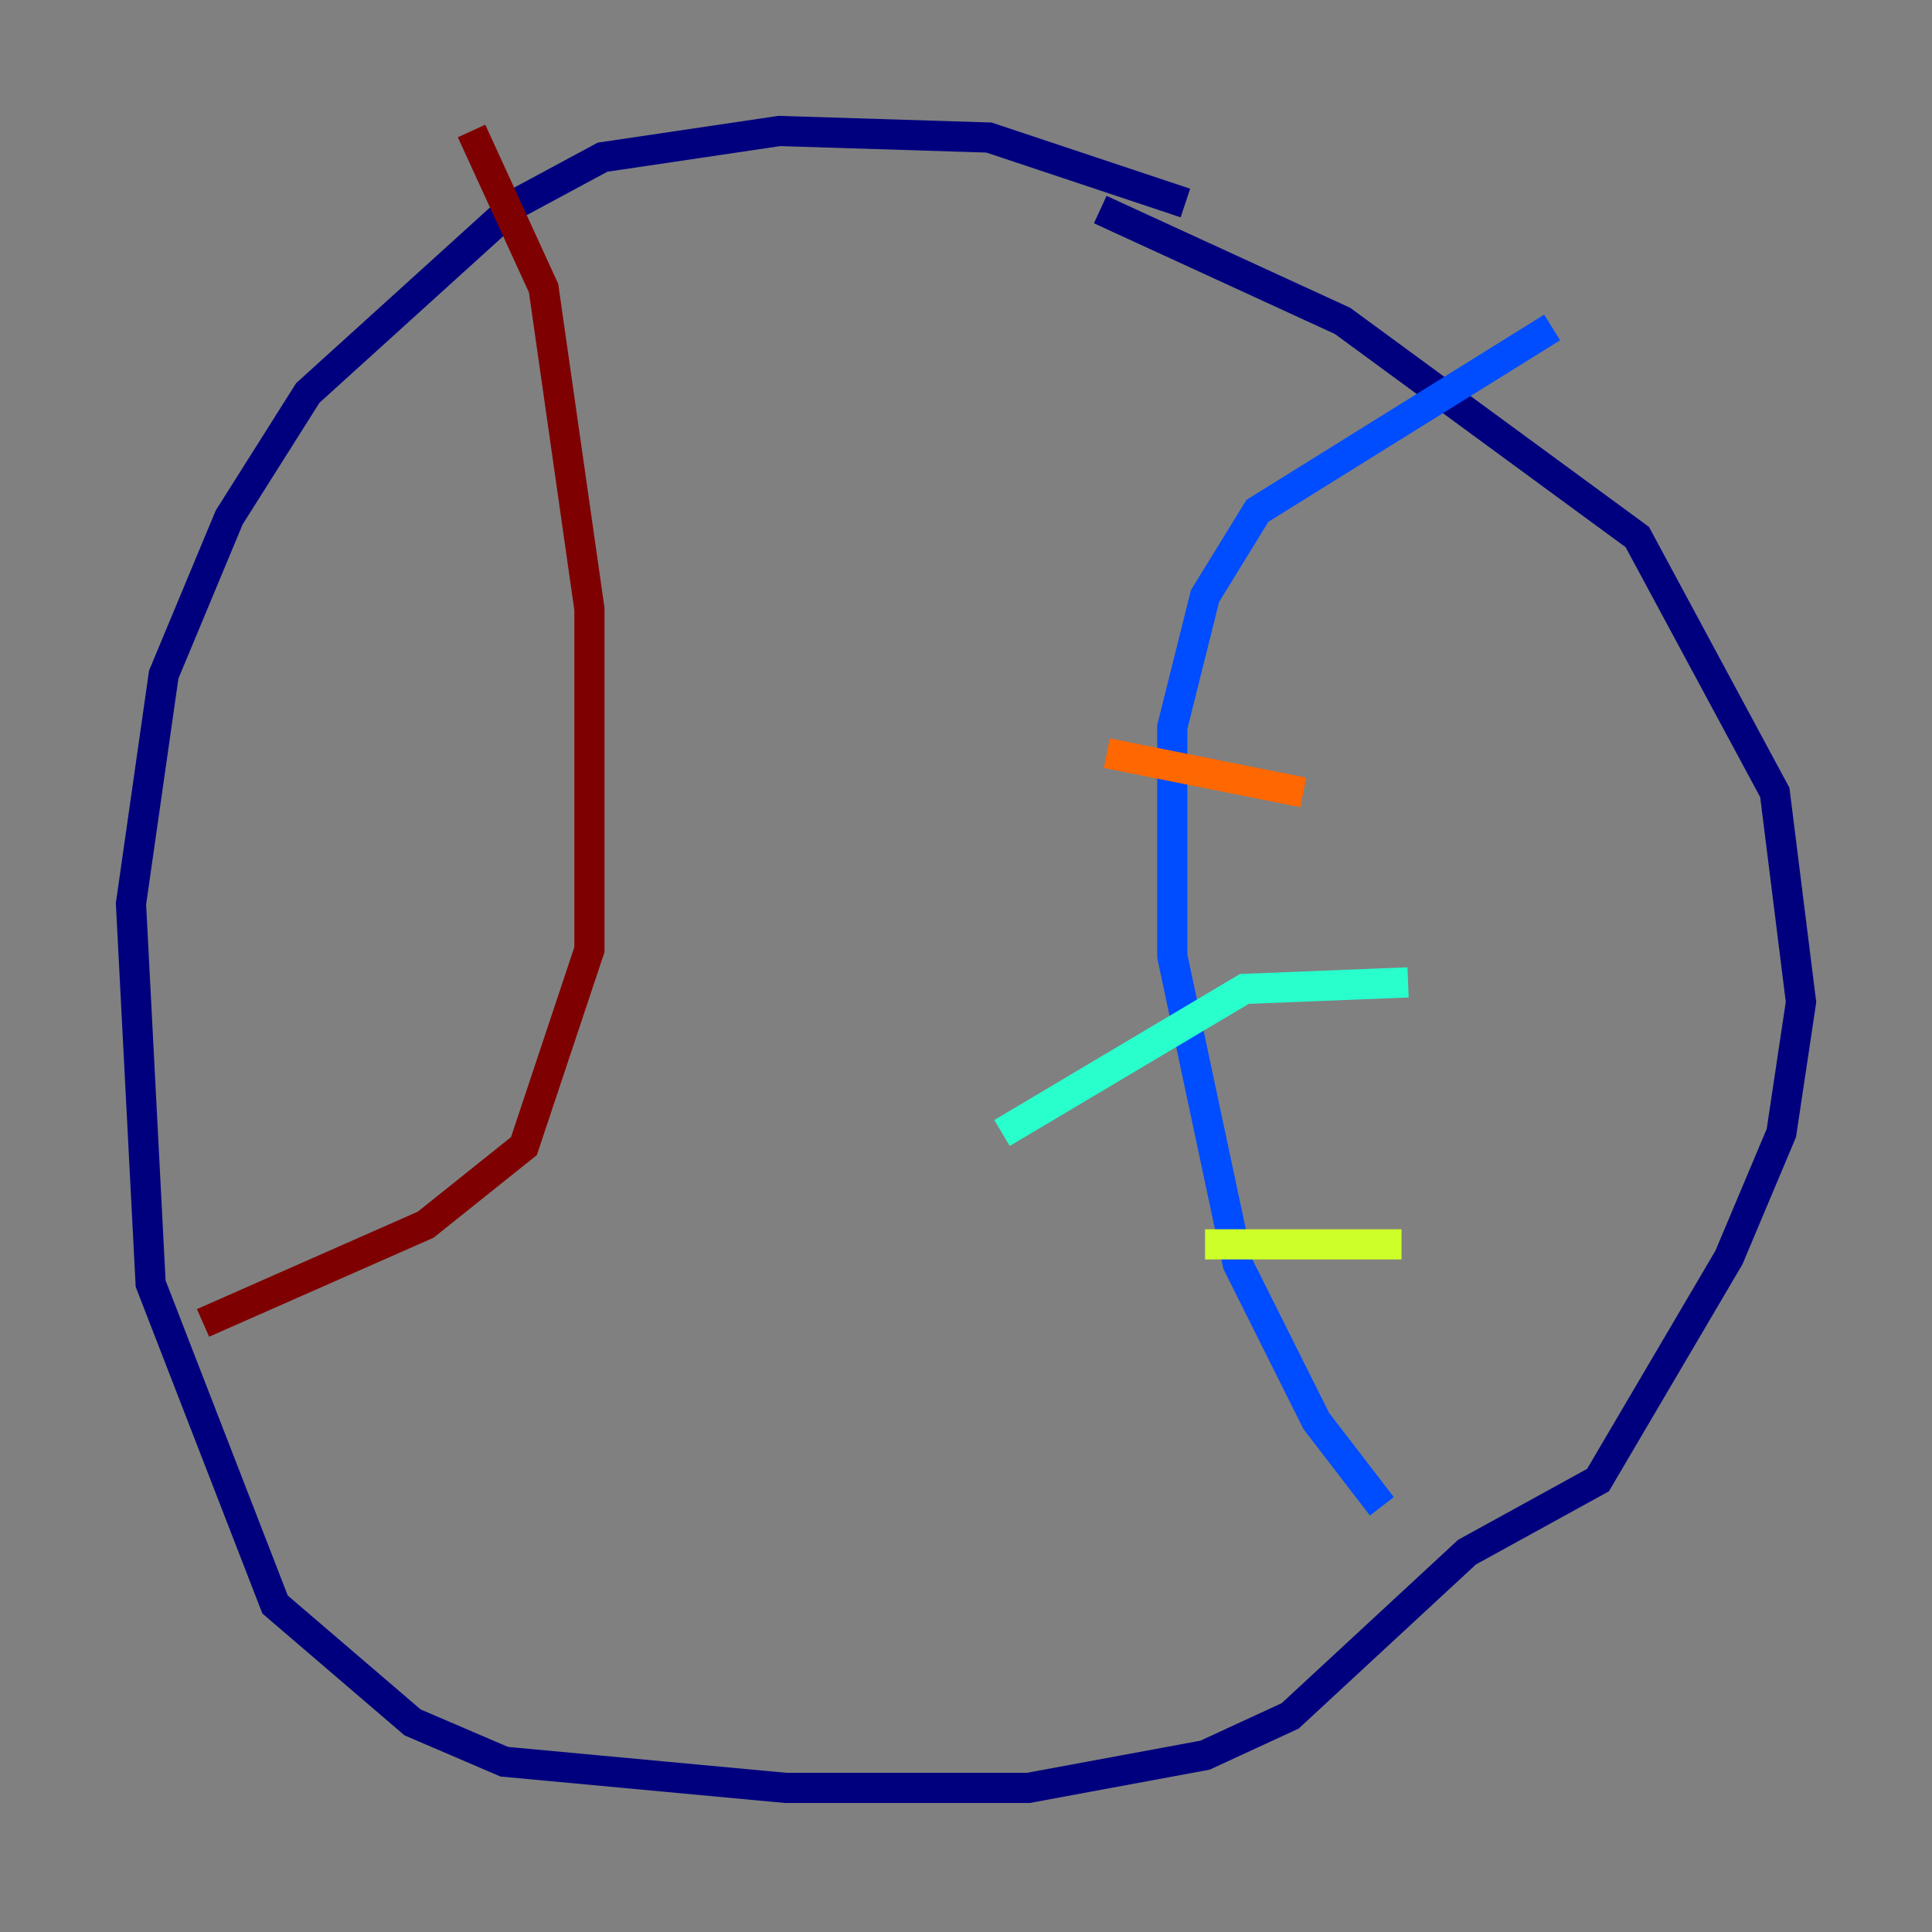 <?xml version="1.0" encoding="utf-8" ?>
<svg baseProfile="tiny" height="128" version="1.2" viewBox="0,0,128,128" width="128" xmlns="http://www.w3.org/2000/svg" xmlns:ev="http://www.w3.org/2001/xml-events" xmlns:xlink="http://www.w3.org/1999/xlink"><rect x="0" y="0" width="128" height="128" fill="#808080" stroke="none"/><defs /><polyline fill="none" points="78.536,13.451 65.519,9.112 51.634,8.678 39.919,10.414 34.278,13.451 20.393,26.034 15.186,34.278 10.848,44.691 8.678,59.878 9.98,85.044 18.224,106.305 27.336,114.115 33.41,116.719 52.068,118.454 68.122,118.454 79.837,116.285 85.478,113.681 97.193,102.834 105.871,98.061 114.549,83.308 118.02,75.064 119.322,66.386 117.586,52.502 108.475,35.58 88.949,21.261 72.895,13.885" stroke="#00007f" stroke-width="2" /><polyline fill="none" points="91.552,99.797 87.214,94.156 82.007,83.742 77.668,63.349 77.668,48.163 79.837,39.485 83.308,33.844 102.834,21.695" stroke="#004cff" stroke-width="2" /><polyline fill="none" points="93.288,65.085 82.441,65.519 66.386,75.064" stroke="#29ffcd" stroke-width="2" /><polyline fill="none" points="92.854,82.441 79.837,82.441" stroke="#cdff29" stroke-width="2" /><polyline fill="none" points="86.346,52.502 73.329,49.898" stroke="#ff6700" stroke-width="2" /><polyline fill="none" points="31.241,8.678 36.014,19.091 39.051,40.352 39.051,62.915 34.712,75.932 28.203,81.139 13.451,87.647" stroke="#7f0000" stroke-width="2" /></svg>